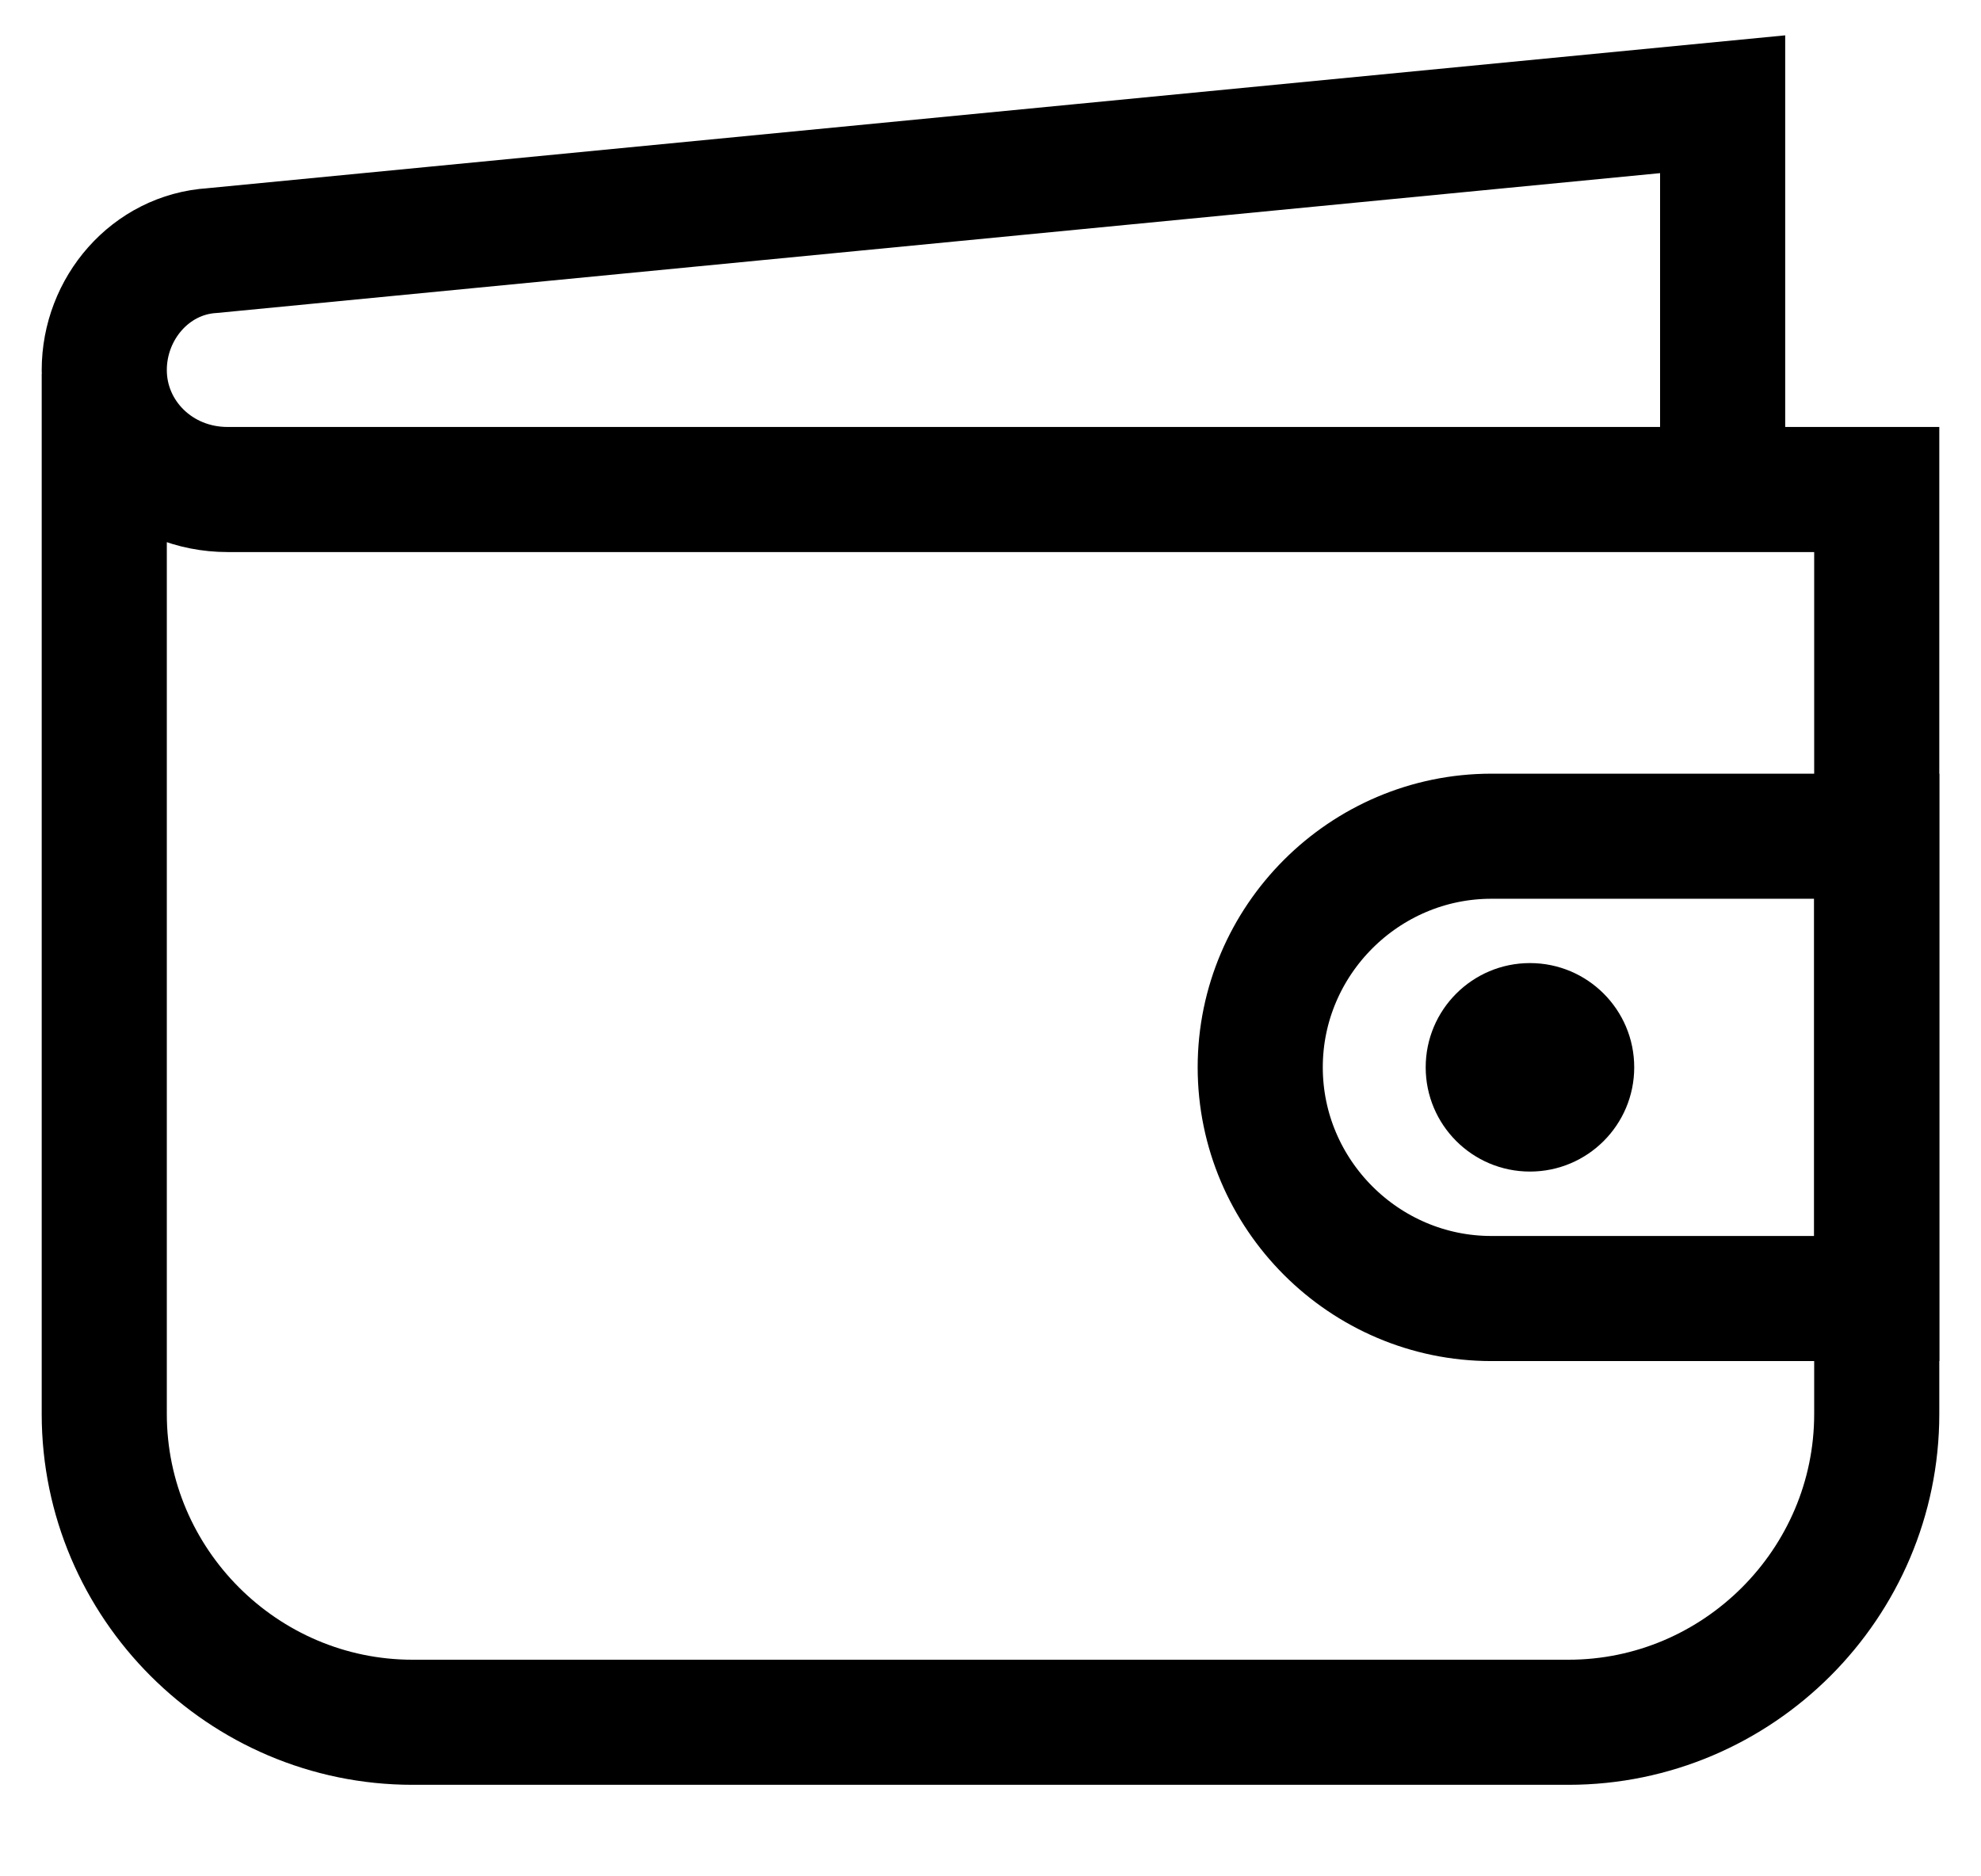<?xml version="1.0" encoding="UTF-8"?>
<svg width="19px" height="18px" viewBox="0 0 19 18" version="1.1" xmlns="http://www.w3.org/2000/svg" xmlns:xlink="http://www.w3.org/1999/xlink">
    <!-- Generator: sketchtool 48.2 (47327) - http://www.bohemiancoding.com/sketch -->
    <title>A053A984-2907-4430-9168-93A288FC772B</title>
    <desc>Created with sketchtool.</desc>
    <defs></defs>
    <g id="KULT-HOMEPAGE-2" stroke="none" stroke-width="1" fill="none" fill-rule="evenodd" transform="translate(-1192, -94)">
        <g id="Wallet" transform="translate(1193, 95)">
            <path d="M0,2.587 L0,12.565 C0,14.191 1.33,15.522 2.957,15.522 L14.043,15.522 C15.67,15.522 17,14.191 17,12.565 L17,3.696 L1.183,3.696 C0.517,3.696 0,3.178 0,2.55 C0,2.55 0,2.55 0,2.55 C0,1.959 0.443,1.441 1.035,1.404 L15.522,0 L15.522,3.696" id="Book" stroke="#000000" stroke-width="1.2"></path>
            <path d="M13.304,7.022 L17,7.022 L17,11.457 L13.304,11.457 C12.085,11.457 11.087,10.459 11.087,9.239 C11.087,8.02 12.085,7.022 13.304,7.022 Z" id="Shape" stroke="#000000" stroke-width="1.2"></path>
            <circle id="Oval" fill="#000000" fill-rule="nonzero" cx="13.674" cy="9.239" r="1"></circle>
        </g>
    </g>
</svg>